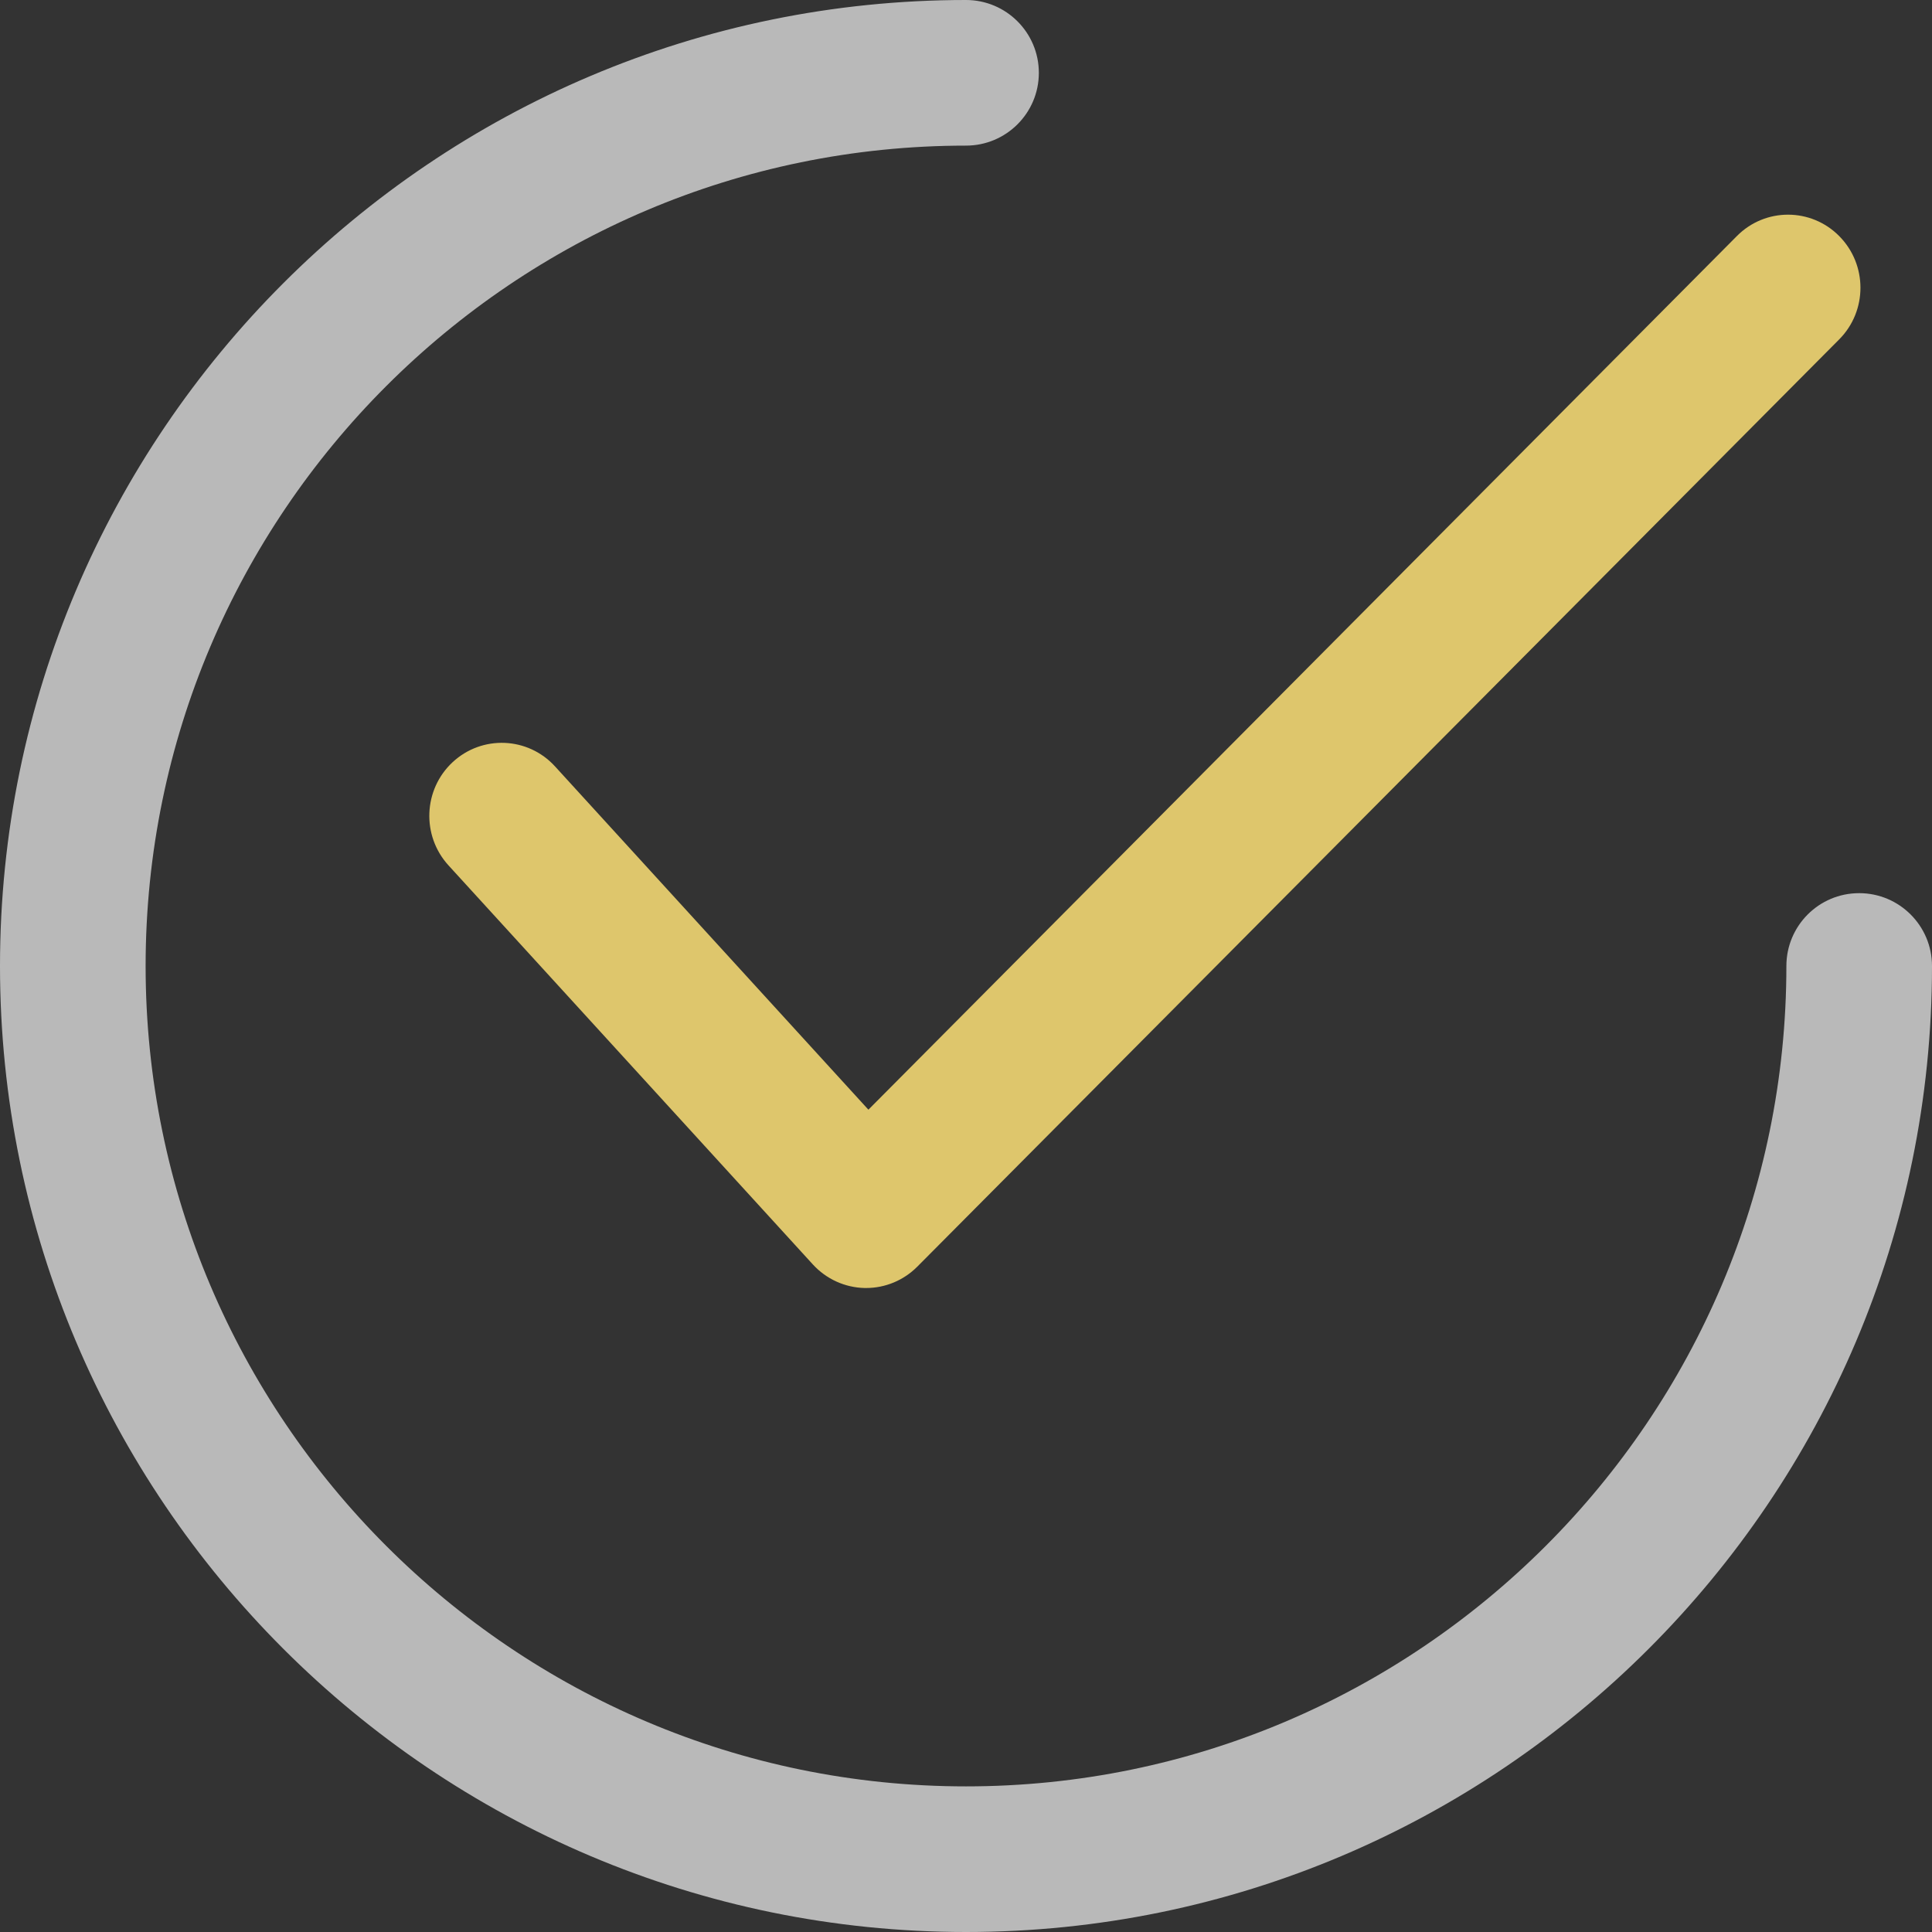 <svg width="21" height="21" viewBox="0 0 27 27" fill="none" xmlns="http://www.w3.org/2000/svg">
<rect x="0" y="0" width="27" height="27" fill="#333333" stroke="none"/>
<path d="M25.704 3.3C25.31 2.901 24.669 2.9 24.274 3.298L12.136 15.508L7.756 10.71C7.378 10.296 6.738 10.269 6.326 10.651C5.915 11.033 5.889 11.678 6.267 12.093L11.36 17.671C11.547 17.875 11.808 17.994 12.083 18C12.09 18 12.098 18 12.105 18C12.372 18 12.629 17.893 12.819 17.702L25.703 4.743C26.099 4.345 26.099 3.699 25.704 3.3Z" fill="#DEC66C"/>
<path opacity="0.658" d="M25.982 12.482C25.42 12.482 24.965 12.938 24.965 13.5C24.965 19.822 19.822 24.965 13.5 24.965C7.178 24.965 2.035 19.822 2.035 13.5C2.035 7.178 7.178 2.035 13.5 2.035C14.062 2.035 14.518 1.58 14.518 1.018C14.518 0.456 14.062 0 13.5 0C6.056 0 0 6.056 0 13.5C0 20.944 6.056 27 13.5 27C20.944 27 27 20.944 27 13.5C27 12.938 26.544 12.482 25.982 12.482Z" fill="white"/>
</svg>
